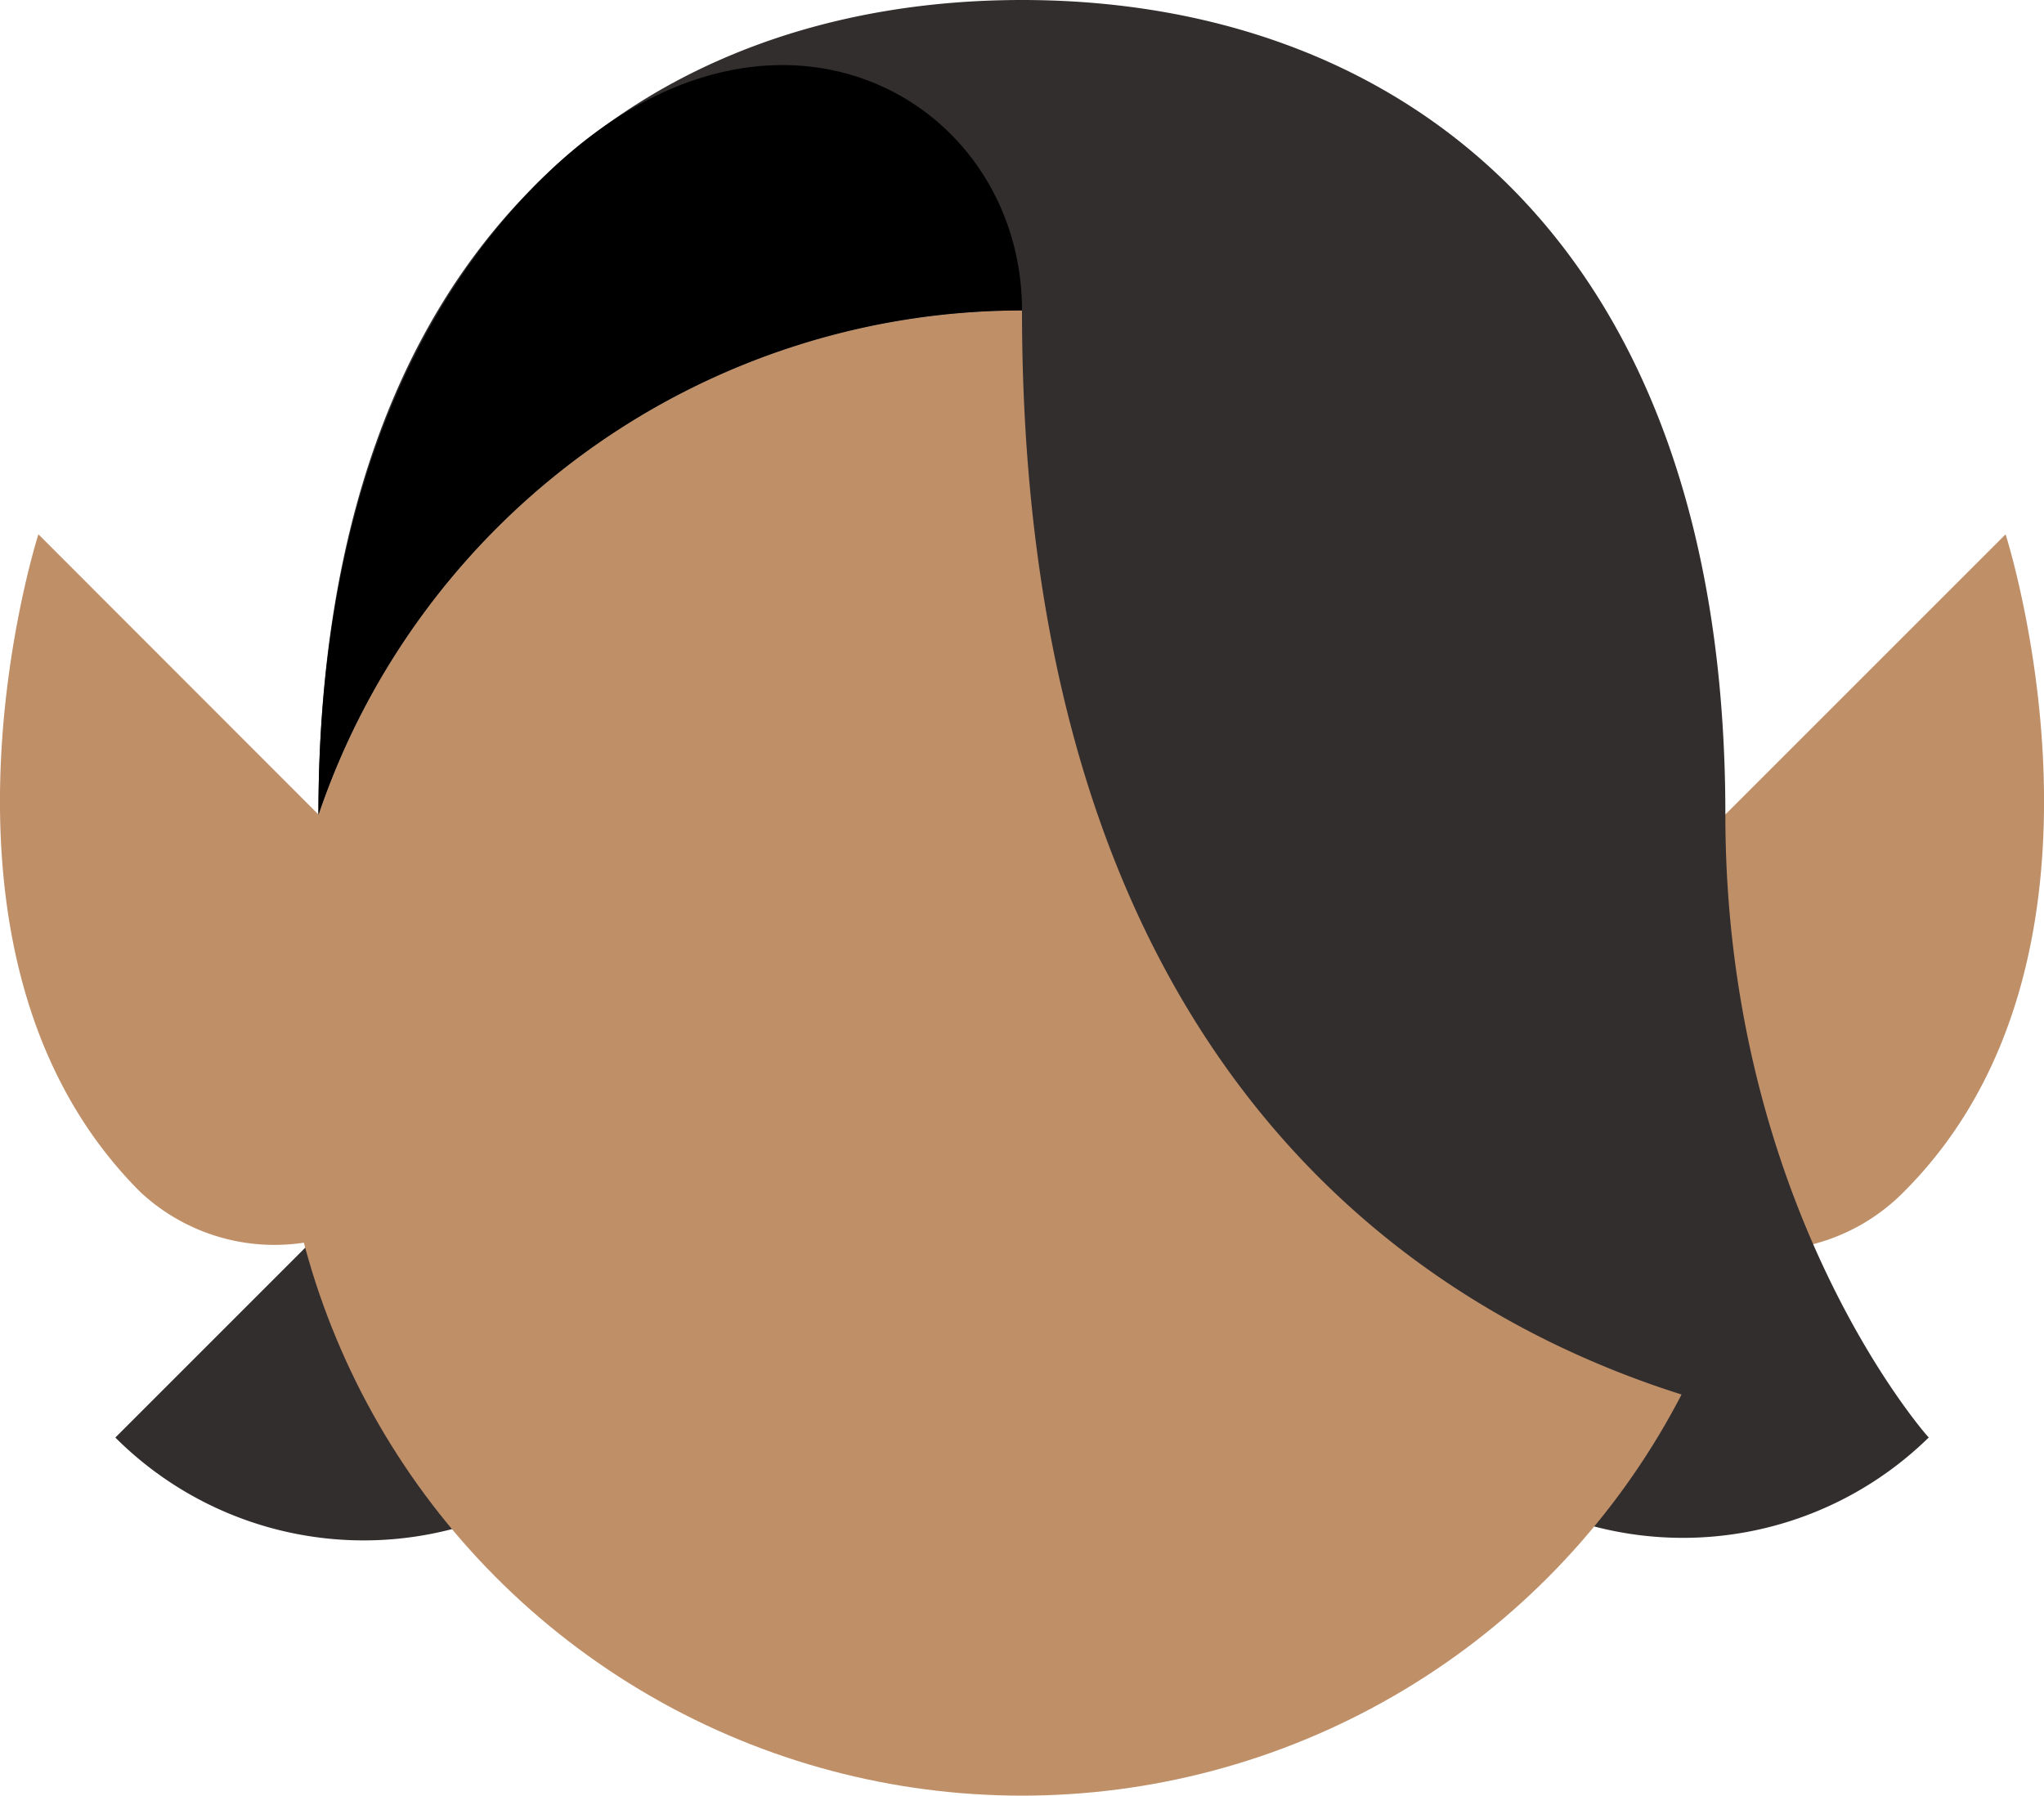 <svg xmlns="http://www.w3.org/2000/svg" viewBox="0 0 205.4 180.47" width="205.4" height="180.47"><defs><style>.cls-1{fill:#332e2e;}.cls-2{fill:#bf8f68;}</style></defs><title>head_elf_hair7</title><g id="Layer_2" data-name="Layer 2"><g id="ART"><path class="cls-1" d="M61.5,94.57a35.29,35.29,0,0,1-49.91,49.91Z" transform="translate(0)"/><path class="cls-1" d="M143.91,94.57a35.29,35.29,0,0,0,49.9,49.91Z" transform="translate(0)"/><path class="cls-2" d="M201.54,53.7,163.37,91.87a19.75,19.75,0,1,0,27.94,27.92C215.14,96,201.54,53.7,201.54,53.7Z" transform="translate(0)"/><path class="cls-2" d="M42,91.87,3.86,53.7S-9.74,96,14.1,119.8A19.75,19.75,0,0,0,42,91.87Z" transform="translate(0)"/><circle class="cls-2" cx="102.7" cy="105.83" r="74.64"/><path class="cls-1" d="M102.7,31.2c0,114.38,91.11,113.28,91.11,113.28s-20.43-22.84-20.43-62.62C173.38,24,140.52,0,102.7,0S32,24,32,81.86h0A74.66,74.66,0,0,1,102.7,31.2Z" transform="translate(0)"/><path d="M102.7,31.2c0-21.88-26.4-36.36-49.56-11.91C37.28,36,32,59.22,32,81.85v.07A74.65,74.65,0,0,1,102.7,31.2Z" transform="translate(0)"/></g></g></svg>